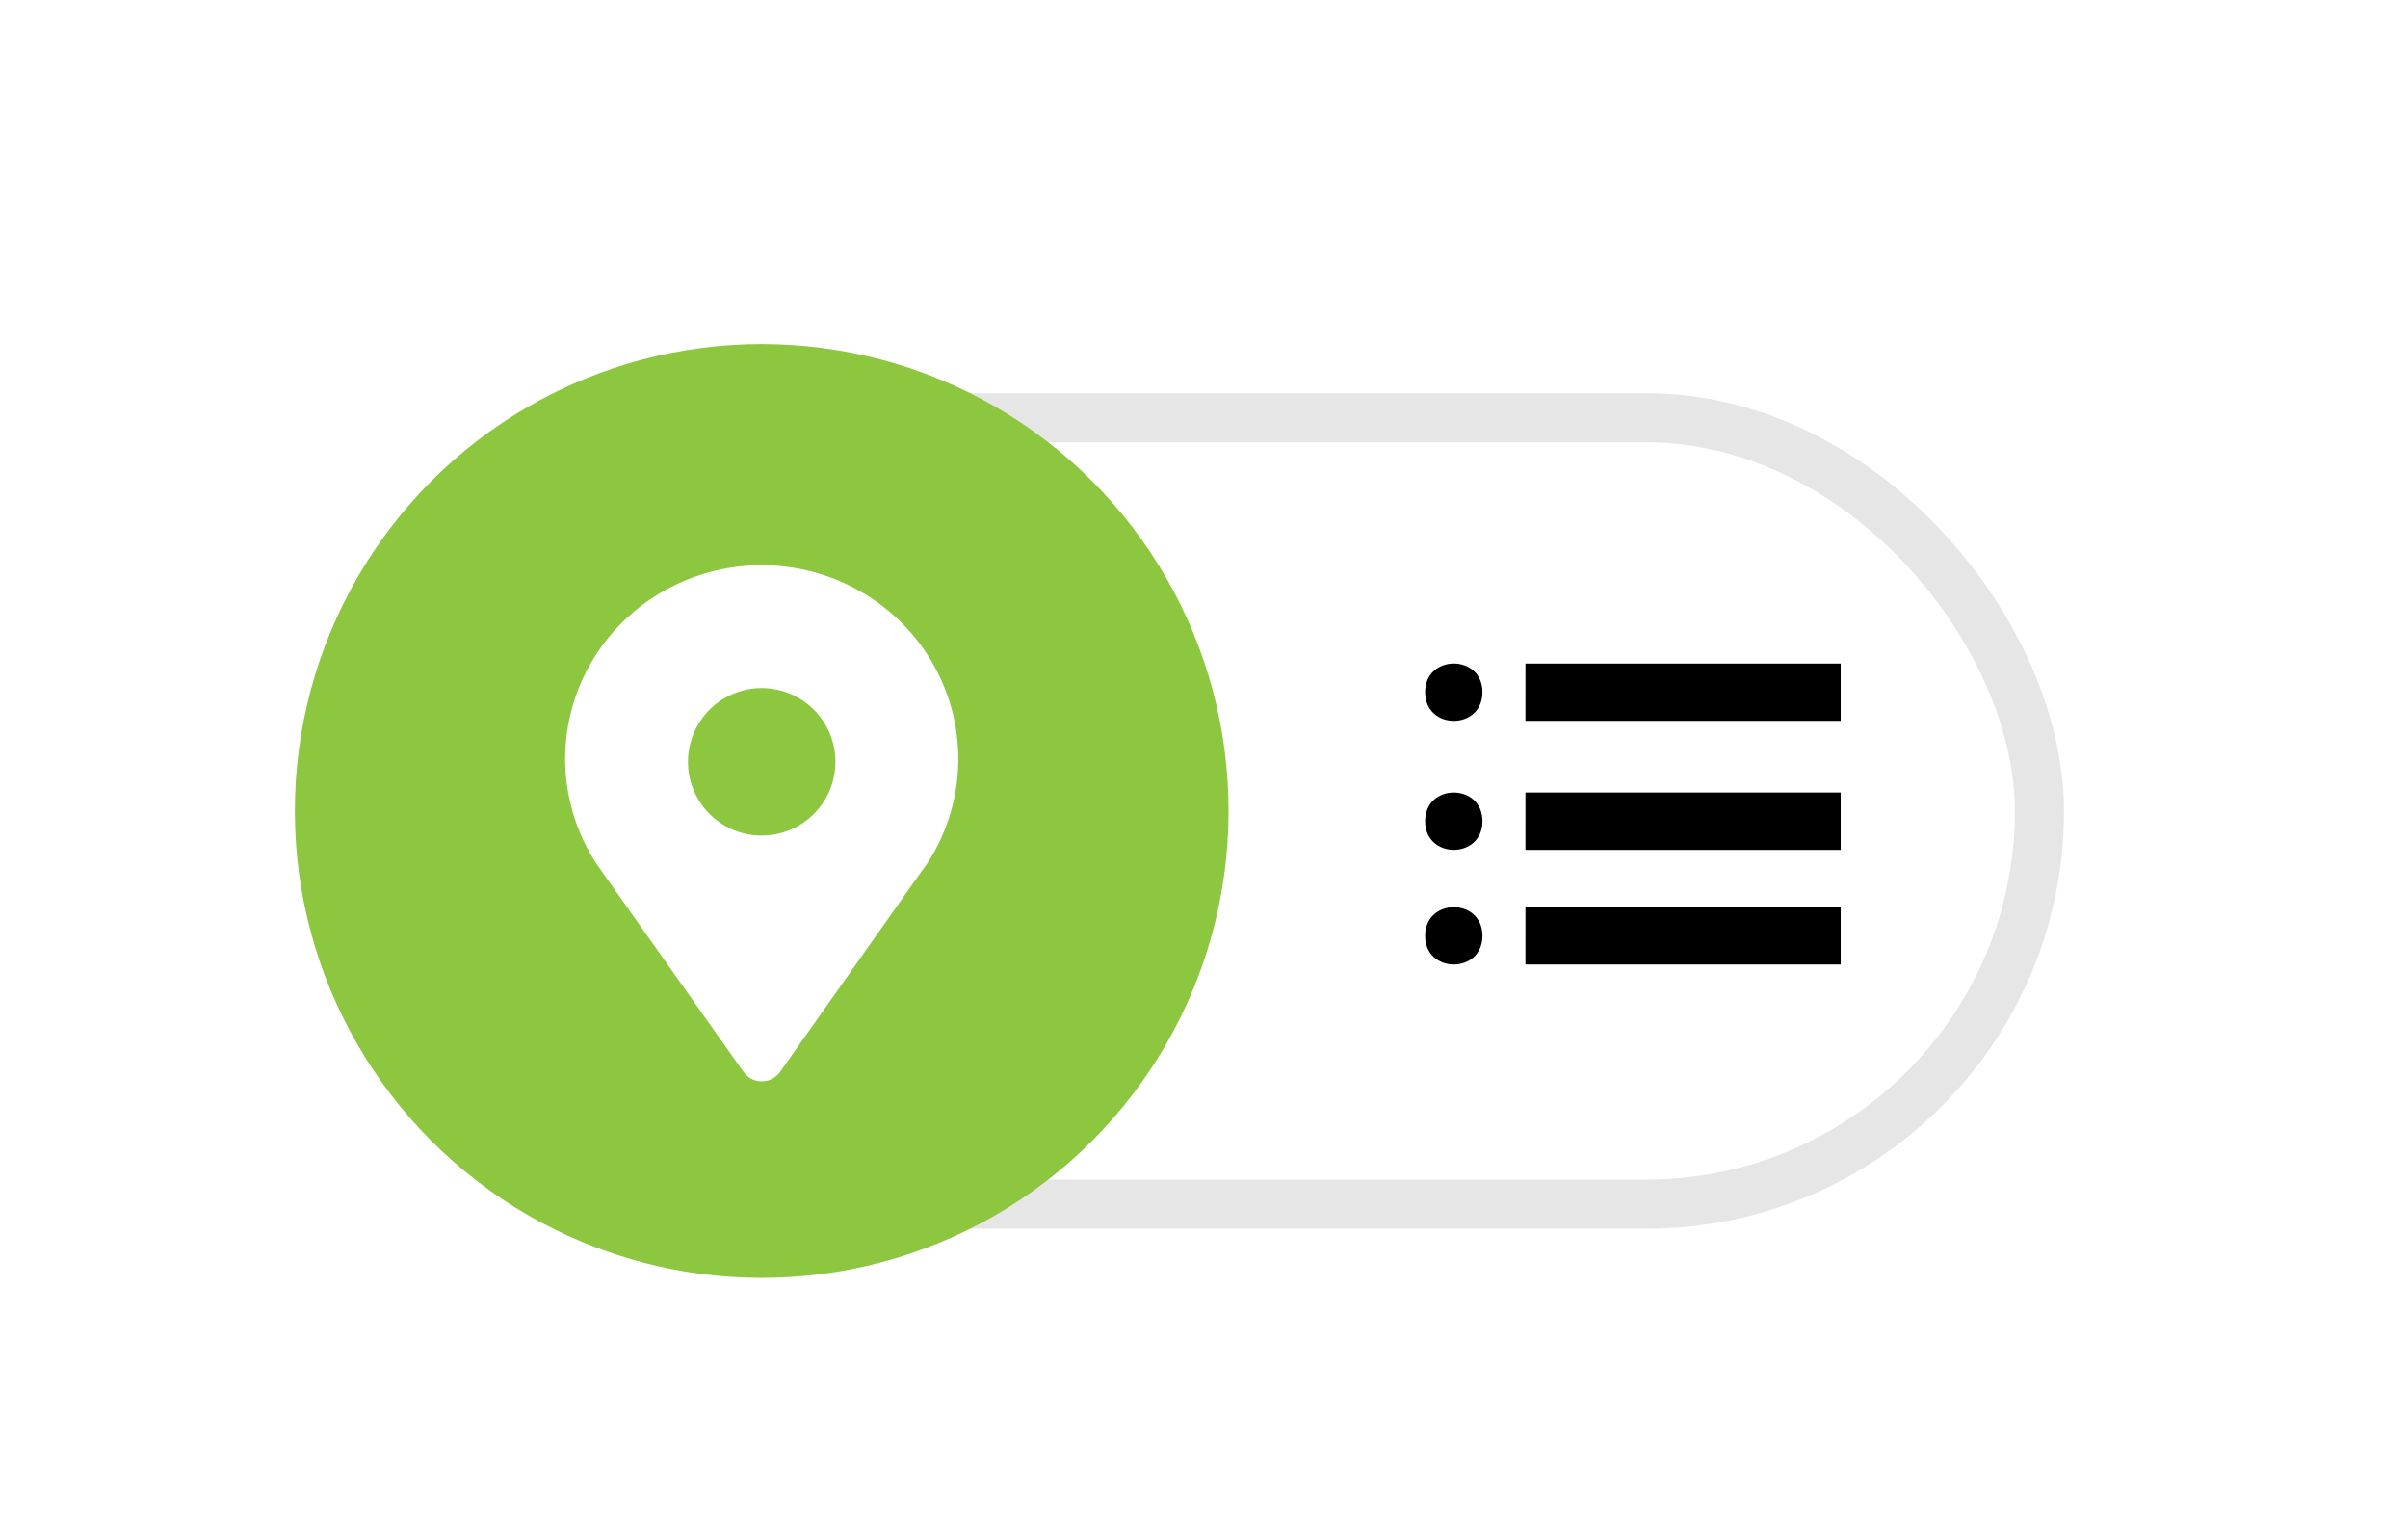 <svg width="98" height="62" xmlns="http://www.w3.org/2000/svg"><defs><filter x="-15%" y="-27.3%" width="130%" height="154.5%" filterUnits="objectBoundingBox" id="filter-1"><feOffset dy="2" in="SourceAlpha" result="shadowOffsetOuter1"/><feGaussianBlur stdDeviation="2" in="shadowOffsetOuter1" result="shadowBlurOuter1"/><feColorMatrix values="0 0 0 0 0 0 0 0 0 0 0 0 0 0 0 0 0 0 0.239 0" in="shadowBlurOuter1" result="shadowMatrixOuter1"/><feMerge><feMergeNode in="shadowMatrixOuter1"/><feMergeNode in="SourceGraphic"/></feMerge></filter></defs><g id="toggle-map" stroke="none" stroke-width="1" fill="none" fill-rule="evenodd"><g id="Group-4-Copy-4" filter="url('#filter-1')" transform="translate(9 9)"><rect id="Rectangle" fill="#FFF" x="0" y="0" width="80" height="44" rx="22"/><rect id="Rectangle-Copy" stroke="#E6E6E6" stroke-width="2" x="6" y="6" width="68" height="32" rx="16"/><circle id="Oval" fill="#8DC63F" cx="22" cy="22" r="19"/><path d="m1.277 12.147.04.058c.048.071.1.141.15.218L7.26 20.62c.17.24.446.381.742.381a.908.908 0 0 0 .743-.381l5.777-8.19c.056-.076.109-.15.163-.218l.035-.053a7.784 7.784 0 0 0 1.201-5.386 7.848 7.848 0 0 0-2.676-4.843A8.072 8.072 0 0 0 8 0a8.07 8.07 0 0 0-5.244 1.93A7.845 7.845 0 0 0 .08 6.771a7.785 7.785 0 0 0 1.203 5.386l-.005-.01ZM8 5a3 3 0 1 1-.001 6A3 3 0 0 1 8 5Z" transform="translate(14 12)" id="location" fill="#FFF"/><g id="list" transform="translate(49 16)" fill="#000"><path d="M2.333 1.166c0 1.556-2.333 1.556-2.333 0 0-1.555 2.333-1.555 2.333 0" id="Fill-1"/><path id="Fill-2" d="M4.082 2.333h12.83V0H4.083z"/><path d="M2.333 6.416C2.333 7.97 0 7.97 0 6.416c0-1.556 2.333-1.556 2.333 0" id="Fill-3"/><path id="Fill-4" d="M4.082 7.582h12.83V5.249H4.083z"/><path d="M2.333 11.08c0 1.556-2.333 1.556-2.333 0 0-1.554 2.333-1.554 2.333 0" id="Fill-5"/><path id="Fill-6" d="M4.082 12.247h12.83V9.914H4.083z"/></g></g></g></svg>